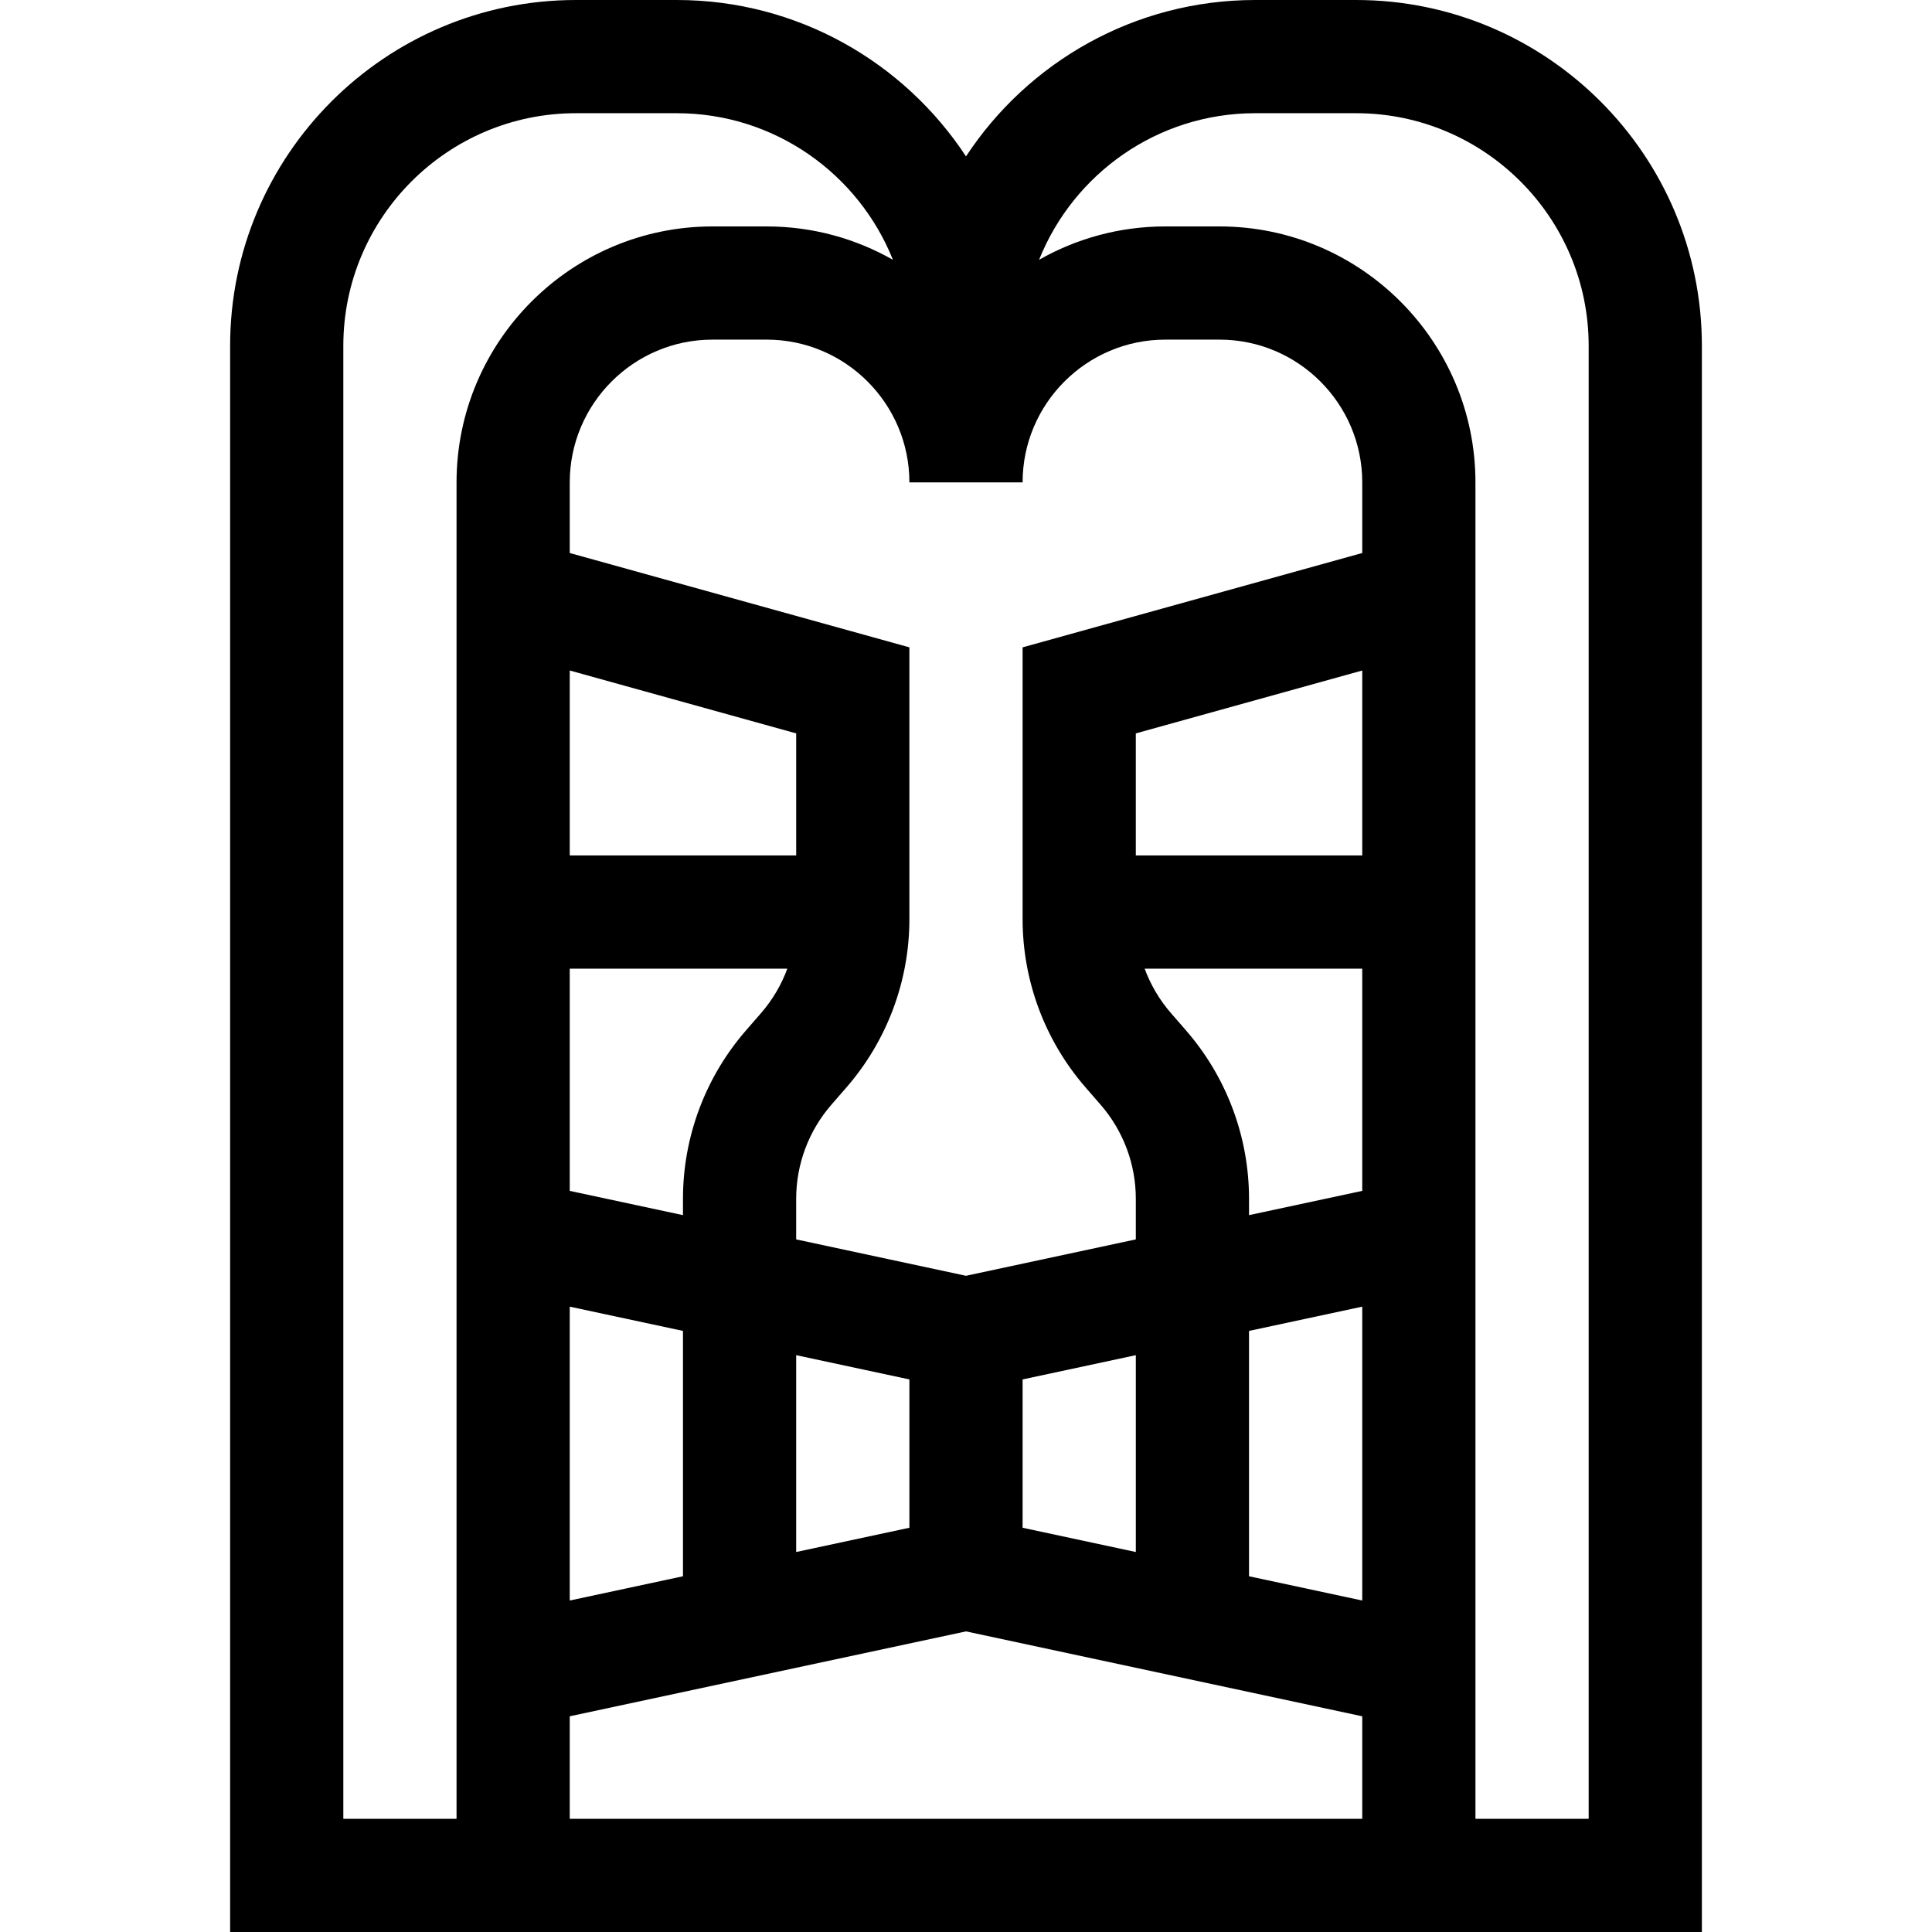 <!-- icon666.com - MILLIONS vector ICONS FREE --><svg id="Layer_1" enable-background="new 0 0 511.992 511.992" viewBox="0 0 511.992 511.992" xmlns="http://www.w3.org/2000/svg"><path d="m359.371 0h-26.738c-32.012 0-60.245 16.502-76.637 41.445-16.392-24.943-44.625-41.445-76.637-41.445h-26.738c-50.528 0-91.637 41.108-91.637 91.637v420.355h390.023v-420.355c.001-50.529-41.108-91.637-91.636-91.637zm-161.706 273.097c-10.752 12.37-16.673 28.208-16.673 44.596v4.326l-30.004-6.429v-58.89h57.662c-1.579 4.283-3.928 8.28-6.971 11.78zm13.329-46.398h-60.006v-49.013l60.006 16.668zm-60.006 119.571 30.004 6.429v65.02l-30.004 6.429zm60.004 12.858 30.004 6.429v39.304l-30.004 6.429zm60.004 6.429 30.004-6.429v52.163l-30.004-6.429zm43.33-92.461-4.014-4.617c-3.042-3.5-5.392-7.497-6.971-11.78h57.662v58.89l-30.003 6.43v-4.326c0-16.388-5.921-32.226-16.674-44.597zm46.678-46.397h-60.006v-32.344l60.006-16.668zm-30.004 126 30.004-6.429v77.879l-30.004-6.43zm30.004-206.148-90.006 25.001v72.013c0 16.39 5.922 32.228 16.674 44.597l4.013 4.616c6.007 6.911 9.315 15.76 9.315 24.915v10.755l-45.004 9.644-45.004-9.644v-10.755c0-9.155 3.309-18.004 9.314-24.914l4.014-4.617c10.752-12.369 16.674-28.207 16.674-44.597v-72.013l-90.006-25.001v-18.719c0-20.858 16.97-37.828 37.828-37.828h14.352c20.858 0 37.828 16.97 37.828 37.828h30c0-20.858 16.97-37.828 37.828-37.828h14.352c20.858 0 37.828 16.97 37.828 37.828zm-270.02 335.441v-390.355c0-33.987 27.651-61.637 61.637-61.637h26.738c25.94 0 48.189 16.108 57.27 38.847-9.88-5.627-21.302-8.843-33.462-8.843h-14.352c-37.4 0-67.828 30.428-67.828 67.828v354.16zm60.004 0v-27.163l105.008-22.502 105.008 22.502v27.163zm270.02 0h-30.004v-354.16c0-37.4-30.428-67.828-67.828-67.828h-14.352c-12.159 0-23.582 3.216-33.462 8.843 9.081-22.739 31.33-38.847 57.271-38.847h26.738c33.986 0 61.637 27.65 61.637 61.637z"></path></svg>